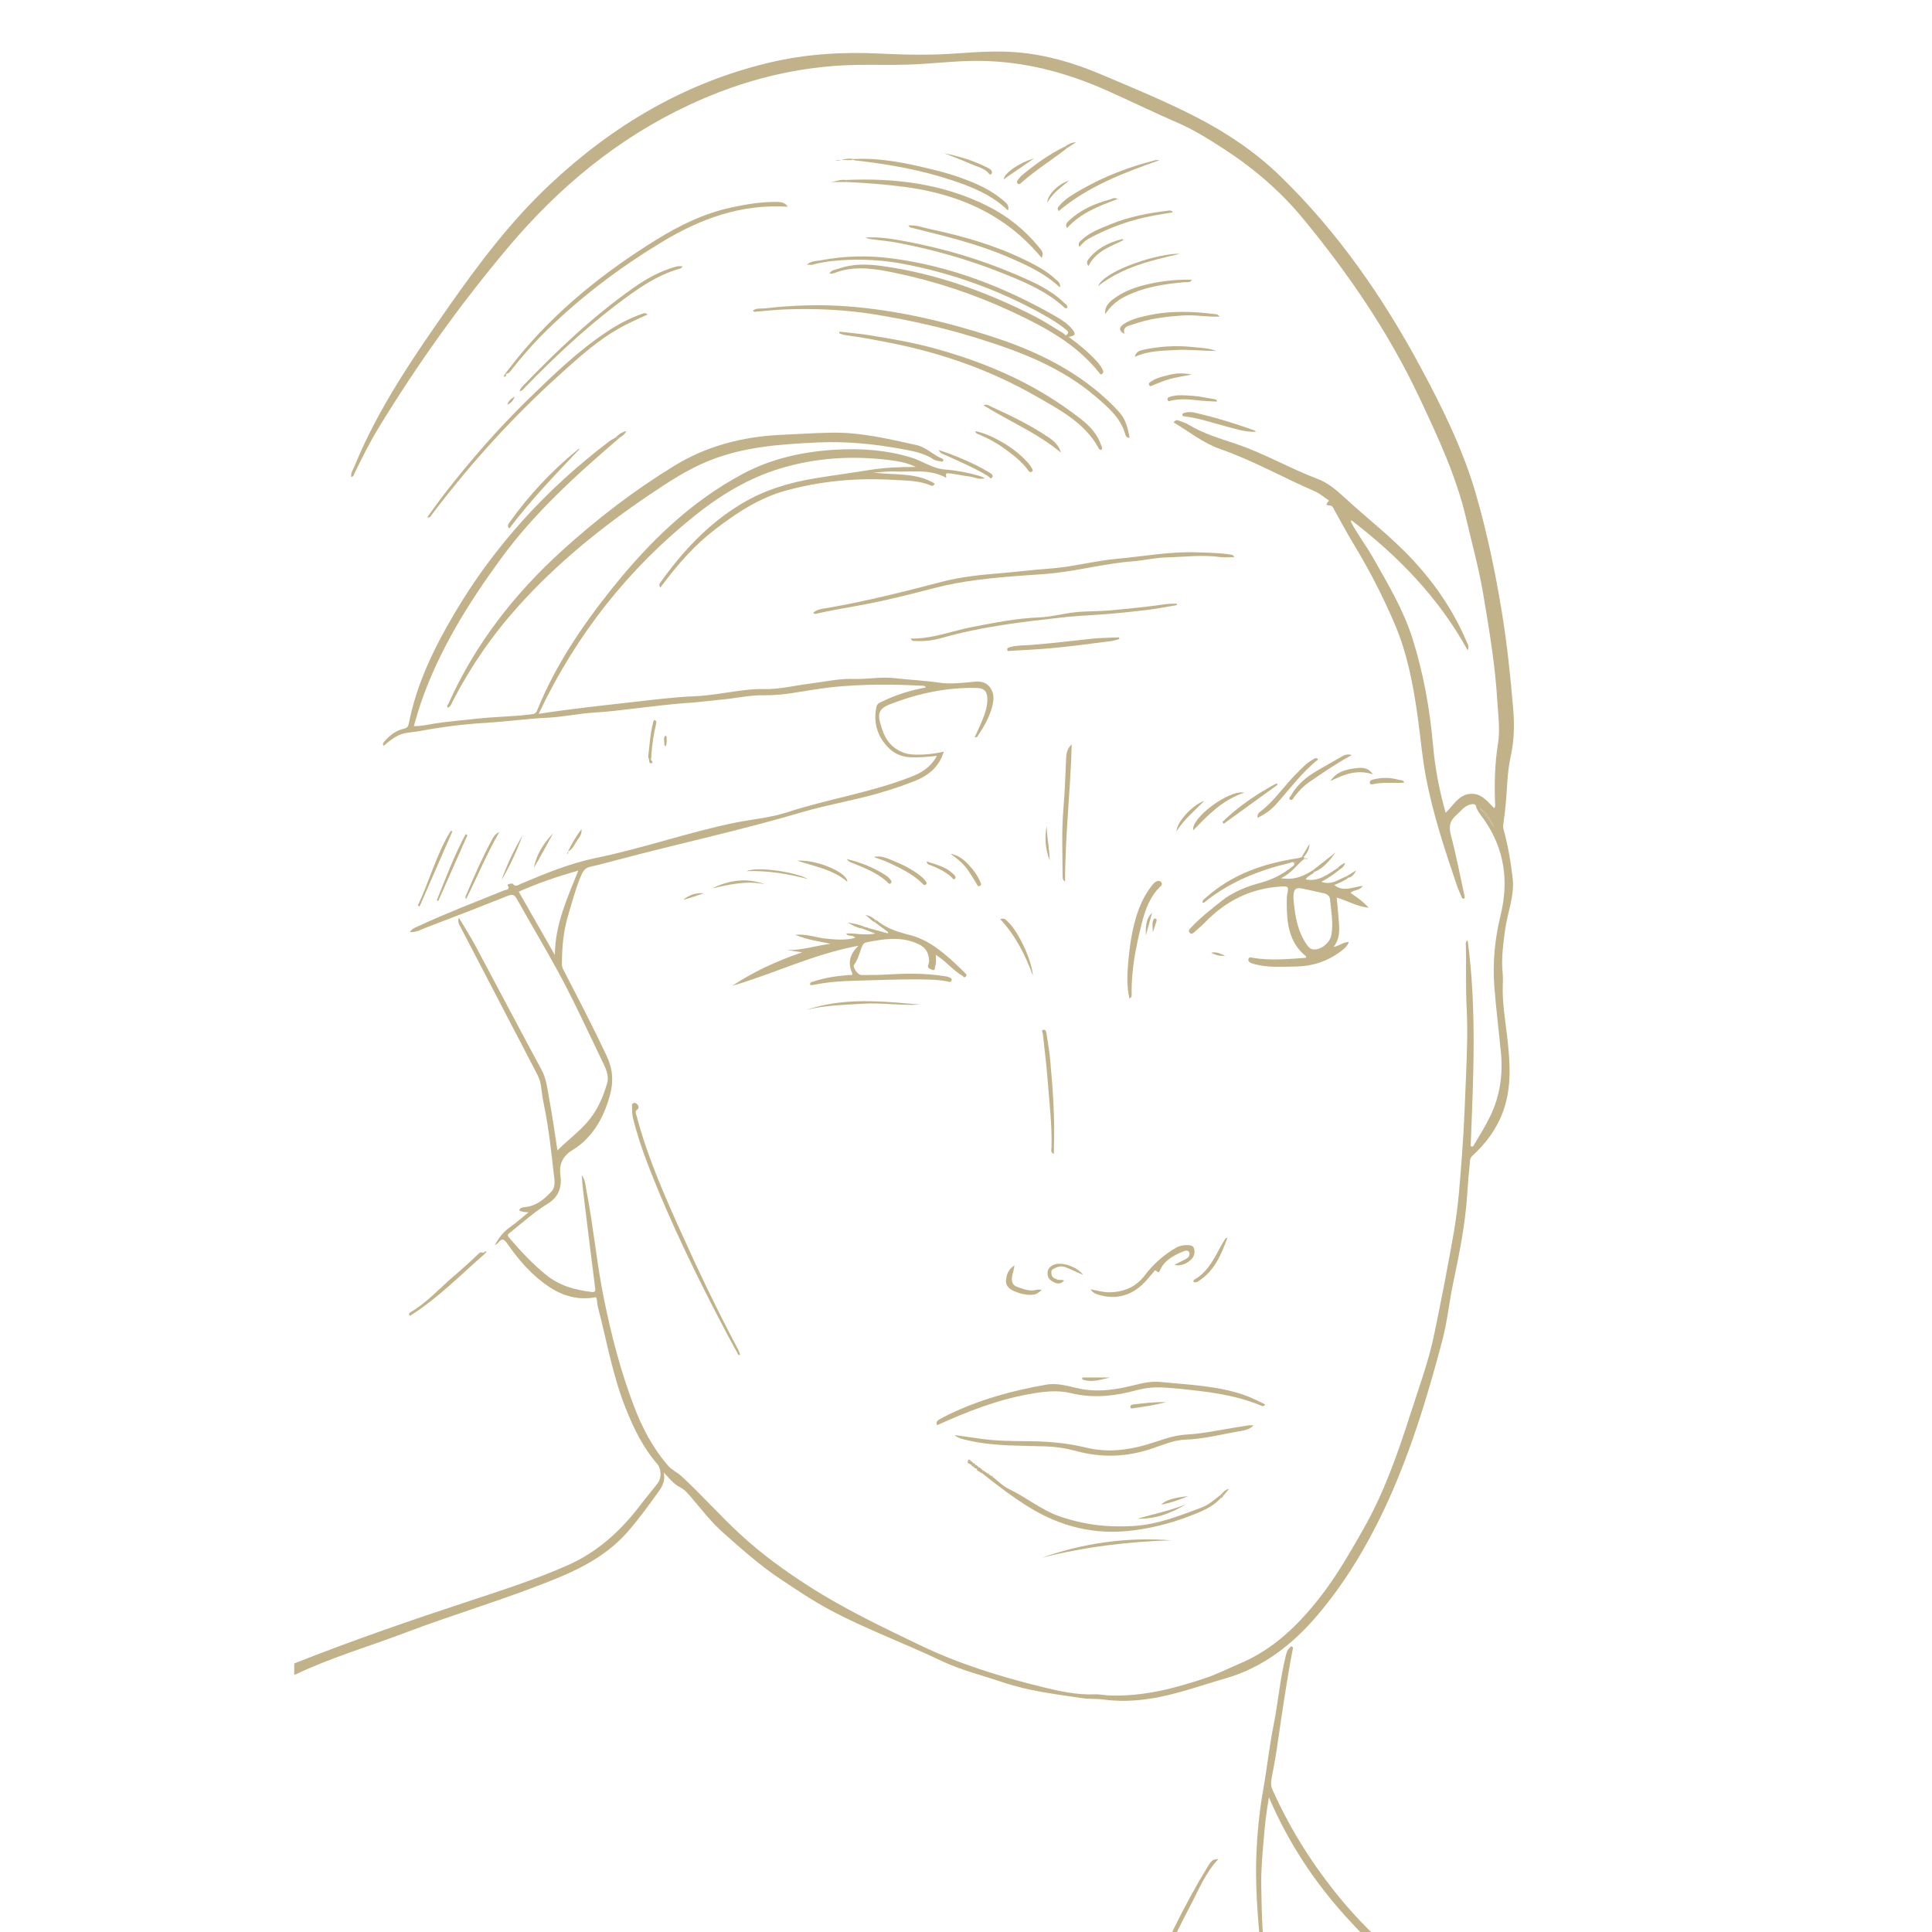 <svg width="300" height="300" viewBox="0 0 300 300" fill="none" xmlns="http://www.w3.org/2000/svg">
<g clip-path="url(#clip0_208_980)">
<g clip-path="url(#clip1_208_980)">
<path d="M209.762 81.004C210.77 82.957 212.127 84.696 213.206 86.599C215.492 90.635 217.898 94.638 219.307 99.078C221.012 104.456 222.013 109.991 222.511 115.627C222.822 119.172 223.474 122.676 224.482 126.206C225.648 125.119 226.386 123.534 228.125 123.291C229.939 123.04 230.906 124.377 232.004 125.487C232.243 125.251 232.165 124.985 232.153 124.752C232.041 121.657 232.108 118.565 232.603 115.5C232.959 113.296 232.637 111.1 232.506 108.912C232.165 103.246 231.232 97.647 230.28 92.059C229.616 88.169 228.563 84.366 227.668 80.528C226.128 73.933 223.272 67.84 220.398 61.735C215.638 51.632 209.403 42.511 202.331 33.936C198.842 29.706 194.705 26.157 190.096 23.162C187.72 21.619 185.336 20.123 182.713 18.995C179.063 17.425 175.499 15.664 171.868 14.049C165.557 11.242 159.033 9.51 152.033 9.454C148.383 9.424 144.793 9.904 141.169 10.028C138.486 10.121 135.81 10.035 133.131 10.076C123.949 10.219 115.293 12.422 106.985 16.308C95.911 21.487 86.771 29.083 78.957 38.347C71.474 47.217 64.747 56.653 58.706 66.569C57.361 68.78 56.225 71.107 55.075 73.423C54.959 73.656 54.951 73.97 54.558 74.09C54.419 73.435 54.813 72.962 55.022 72.449C58.676 63.485 64.106 55.574 69.615 47.701C74.341 40.948 79.291 34.382 85.317 28.712C95.113 19.494 106.336 12.834 119.531 9.705C125.197 8.364 130.923 8.038 136.713 8.322C140.607 8.517 144.515 8.581 148.387 8.307C151.636 8.079 154.855 7.85 158.096 8.139C162.574 8.532 166.843 9.803 170.95 11.542C175.953 13.659 180.997 15.731 185.82 18.216C190.515 20.637 194.934 23.601 198.76 27.311C207.761 36.046 214.803 46.228 220.709 57.245C224.063 63.504 227.203 69.882 229.174 76.699C230.909 82.706 232.195 88.844 233.206 95.039C234.02 100.015 234.544 105.014 234.964 110.028C235.174 112.521 235.133 114.986 234.582 117.445C234.008 120.004 234.046 122.635 233.769 125.232C233.667 126.18 233.574 127.128 233.424 128.069C233.371 128.41 233.446 128.695 233.529 128.998C234.181 131.4 234.593 133.855 234.882 136.321C235.211 139.142 234.046 141.773 233.694 144.513C233.416 146.679 233.105 148.856 233.326 151.059C233.394 151.723 233.371 152.401 233.349 153.068C233.263 155.759 233.742 158.397 234.042 161.05C234.492 165.007 234.78 168.961 233.33 172.776C232.333 175.399 230.669 177.614 228.597 179.506C228.204 179.866 228.267 180.308 228.226 180.713C228.061 182.264 227.93 183.823 227.833 185.382C227.54 190.093 226.596 194.699 225.633 199.304C225.015 202.257 224.722 205.285 223.95 208.193C221.556 217.239 218.827 226.2 214.795 234.673C212.056 240.425 208.728 245.904 204.617 250.76C200.795 255.276 196.148 258.945 190.283 260.624C186.397 261.737 182.586 263.157 178.565 263.772C176.166 264.139 173.761 264.229 171.343 263.903C170.242 263.753 169.117 263.85 168.008 263.685C163.867 263.06 159.715 262.587 155.705 261.22C152.527 260.137 149.233 259.353 146.194 257.903C140.468 255.167 134.491 252.983 128.889 250C126.179 248.553 123.616 246.814 121.053 245.109C117.916 243.018 115.12 240.492 112.302 238.004C110.38 236.303 108.84 234.26 107.18 232.327C106.696 231.765 106.231 231.255 105.553 230.918C104.609 230.449 103.979 229.584 103.061 228.654C103.398 230.224 102.604 231.146 101.903 232.117C100.524 234.024 99.138 235.928 97.597 237.712C94.671 241.096 90.938 243.217 86.861 244.914C79.021 248.175 70.855 250.517 62.929 253.526C57.245 255.688 51.38 257.382 45.875 260.017C45.822 260.043 45.751 260.02 45.688 260.024V258.3C54.768 254.703 63.99 251.525 73.269 248.478C78.245 246.844 83.241 245.207 88.064 243.093C92.823 241.006 96.458 237.648 99.535 233.575C100.378 232.458 101.3 231.401 102.143 230.284C102.761 229.464 102.701 228.066 102.038 227.301C99.842 224.768 98.41 221.811 97.177 218.731C95.135 213.627 94.217 208.212 92.838 202.928C92.703 202.415 92.767 201.849 92.549 201.425C89.866 201.939 87.464 201.283 85.268 199.825C82.682 198.105 80.659 195.804 78.897 193.282C78.384 192.544 78.024 192.075 77.316 193.02C77.245 193.113 77.117 193.162 76.836 193.353C77.477 192.131 78.185 191.27 79.16 190.58C80.138 189.891 81.037 189.085 82.075 188.245C81.513 188.215 81.019 188.204 80.603 187.931C80.786 187.511 81.146 187.473 81.584 187.428C83.301 187.256 84.537 186.184 85.647 185.004C86.059 184.565 86.164 183.835 86.093 183.201C85.65 179.334 85.268 175.455 84.477 171.633C84.264 170.61 84.129 169.576 83.987 168.538C83.897 167.867 83.645 167.26 83.338 166.671C79.377 159.06 75.416 151.453 71.455 143.842C71.268 143.482 71.028 143.13 71.256 142.504C72.174 144.055 73.081 145.472 73.876 146.952C77.286 153.323 80.632 159.727 84.073 166.083C84.856 167.529 84.995 169.092 85.283 170.629C85.781 173.301 86.149 175.995 86.561 178.633C88.049 177.115 89.825 175.841 91.257 174.174C92.77 172.412 93.64 170.363 94.277 168.208C94.622 167.042 94.056 165.892 93.546 164.835C91.182 159.945 88.937 154.994 86.31 150.239C84.328 146.649 82.236 143.122 80.232 139.547C79.853 138.876 79.516 138.835 78.819 139.116C74.652 140.784 70.466 142.41 66.269 143.992C65.463 144.295 64.683 144.797 63.638 144.734C64.02 144.142 64.575 143.992 65.058 143.767C69.39 141.758 73.85 140.057 78.272 138.262C78.59 138.134 79.28 138.221 78.815 137.445C78.721 137.287 79.531 137.126 79.606 137.224C80.055 137.805 80.479 137.407 80.872 137.242C84.687 135.631 88.51 134.046 92.591 133.21C99.797 131.737 106.752 129.275 113.955 127.784C116.706 127.214 119.542 127.012 122.214 126.139C128.57 124.063 135.229 123.066 141.48 120.623C143.14 119.974 144.575 119.086 145.482 117.366C144.096 117.531 142.792 117.632 141.469 117.595C139.887 117.55 138.643 116.916 137.654 115.788C136.121 114.046 135.611 111.996 136.099 109.721C136.196 109.275 136.623 109.107 136.987 108.93C139.123 107.892 141.368 107.184 143.747 106.757C143.609 106.435 143.342 106.487 143.125 106.476C138.636 106.244 134.146 106.225 129.668 106.656C127.371 106.877 125.092 107.312 122.806 107.653C121.386 107.866 119.955 107.975 118.523 107.96C116.376 107.934 114.296 108.421 112.179 108.619C110.504 108.777 108.832 109.013 107.153 109.122C104.268 109.309 101.401 109.695 98.53 110.017C96.51 110.246 94.491 110.523 92.46 110.636C89.949 110.774 87.49 111.329 84.987 111.449C81.813 111.602 78.661 112.052 75.487 112.239C72.077 112.442 68.674 112.865 65.309 113.495C64.567 113.634 63.81 113.69 63.065 113.813C61.667 114.049 60.614 114.926 59.572 115.811C59.351 115.518 59.508 115.342 59.681 115.14C60.509 114.188 61.464 113.427 62.731 113.15C63.154 113.056 63.383 112.858 63.469 112.412C64.657 106.251 67.363 100.701 70.503 95.361C76.724 84.778 84.878 75.9 94.652 68.495C94.952 68.271 95.3 68.113 95.626 67.922C95.832 67.933 96.038 67.945 96.244 67.952C89.555 73.678 83.035 79.565 77.799 86.727C72.718 93.678 68.195 100.93 65.362 109.122C64.957 110.291 64.638 111.49 64.256 112.749C65.482 112.779 66.595 112.483 67.711 112.314C69.814 112 71.931 111.838 74.041 111.599C76.915 111.269 79.816 111.288 82.686 110.89C83.11 110.83 83.278 110.632 83.406 110.313C86.224 103.336 90.387 97.186 95.064 91.347C100.771 84.224 107.198 77.928 115.334 73.584C119.756 71.224 124.519 70.163 129.492 69.844C133.562 69.586 137.56 69.848 141.48 71.04C143.256 71.58 144.815 72.756 146.704 72.902C148.533 73.045 150.313 73.375 152.063 73.892C152.295 73.959 152.509 74.075 152.936 74.255C151.988 74.525 151.328 74.09 150.643 74.008C149.612 73.888 148.596 73.641 147.566 73.517C146.831 73.431 146.828 73.48 146.94 74.203C144.392 72.767 141.592 73.326 138.883 73.217C137.871 73.18 136.852 73.315 135.623 73.382C138.954 73.802 142.248 73.326 145.134 75.087C144.973 75.537 144.695 75.458 144.53 75.387C142.672 74.589 140.674 74.63 138.729 74.514C133.082 74.177 127.502 74.675 122.031 76.178C117.864 77.321 114.345 79.667 110.968 82.26C107.94 84.587 105.437 87.42 103.136 90.448C102.945 90.699 102.75 90.954 102.518 91.261C102.345 90.894 102.353 90.725 102.48 90.545C105.95 85.655 109.949 81.334 115.162 78.209C118.722 76.073 122.567 74.926 126.614 74.263C129.387 73.809 132.175 73.438 134.948 72.989C137.324 72.606 139.752 72.498 142.192 72.509C140.888 71.853 139.46 71.609 138.047 71.433C132.325 70.725 126.67 71.074 121.135 72.752C116.26 74.233 111.961 76.826 108.019 79.966C97.59 88.271 89.54 98.494 83.795 110.527C83.758 110.609 83.72 110.696 83.653 110.845C88.675 110.058 93.685 109.538 98.688 108.968C101.716 108.623 104.744 108.245 107.802 108.117C110.013 108.024 112.216 107.626 114.412 107.319C115.769 107.132 117.125 106.963 118.497 107.004C120.929 107.075 123.282 106.465 125.673 106.165C128 105.876 130.29 105.337 132.67 105.423C134.705 105.498 136.739 105.059 138.782 105.292C141.113 105.558 143.459 105.655 145.786 106C147.322 106.225 148.9 106.086 150.455 105.944C151.609 105.835 152.824 105.569 153.704 106.712C154.42 107.645 154.338 108.679 154.071 109.706C153.625 111.438 152.719 112.951 151.733 114.42C151.699 114.469 151.572 114.454 151.343 114.495C151.737 113.626 152.108 112.858 152.434 112.071C152.917 110.905 153.359 109.725 153.314 108.428C153.277 107.319 152.786 106.851 151.669 106.824C147.011 106.716 142.556 107.668 138.235 109.343C136.635 109.965 136.222 110.647 136.694 112.329C137.092 113.738 137.583 115.125 138.883 116.092C139.794 116.77 140.73 117.119 141.836 117.167C143.421 117.235 144.988 117.074 146.55 116.714C145.842 119.075 144.186 120.42 142.065 121.263C140.285 121.972 138.467 122.582 136.623 123.118C132.61 124.288 128.476 124.955 124.459 126.139C115.117 128.897 105.587 130.954 96.169 133.443C94.648 133.844 93.126 134.26 91.594 134.608C90.754 134.799 90.451 135.436 90.174 136.1C89.349 138.071 88.821 140.139 88.21 142.182C87.475 144.629 87.262 147.117 87.254 149.647C87.254 149.976 87.311 150.254 87.46 150.546C89.75 154.949 92.028 159.36 94.153 163.846C95.135 165.914 95.338 167.878 94.671 170.213C93.902 172.888 92.793 175.182 90.822 177.1C90.267 177.64 89.668 178.101 89.008 178.502C87.528 179.398 86.771 180.586 87.022 182.433C87.273 184.251 86.823 185.821 85.055 186.911C82.982 188.189 81.15 189.823 79.254 191.356C79.006 191.554 78.643 191.704 79.036 192.161C80.827 194.245 82.682 196.257 84.83 197.989C86.898 199.653 89.319 200.32 91.894 200.619C92.422 200.679 92.475 200.458 92.418 200.031C92.182 198.24 91.957 196.445 91.736 194.65C91.448 192.323 91.167 189.995 90.878 187.668C90.665 185.948 90.44 184.228 90.331 182.482C90.889 183.179 90.908 184.052 91.062 184.858C92.163 190.539 92.669 196.325 93.839 201.984C94.985 207.549 96.417 213.057 98.459 218.397C99.756 221.793 101.416 224.948 103.799 227.654C104.313 228.238 105.216 228.662 105.864 229.258C108.956 232.117 111.744 235.28 114.839 238.147C118.178 241.238 121.806 243.876 125.617 246.32C131.118 249.842 136.987 252.645 142.863 255.467C148.956 258.394 155.342 260.354 161.851 261.958C164.501 262.61 167.214 263.213 170.002 263.093C170.725 263.063 171.456 263.236 172.187 263.266C177.433 263.472 182.413 262.19 187.319 260.519C189.125 259.904 190.83 259.027 192.577 258.289C197.741 256.104 201.54 252.379 204.894 248.122C207.51 244.798 209.612 241.107 211.707 237.431C214.896 231.828 217.014 225.78 218.974 219.675C220.3 215.542 221.822 211.457 222.702 207.196C223.812 201.852 224.853 196.49 225.786 191.112C226.469 187.189 226.72 183.205 227.023 179.236C227.342 175.077 227.484 170.902 227.656 166.731C227.795 163.351 227.919 159.967 227.743 156.594C227.574 153.372 227.69 150.152 227.627 146.933C227.619 146.649 227.495 146.308 227.896 146C229.332 156.714 228.781 167.372 228.365 177.974C228.758 178.138 228.818 177.891 228.897 177.756C229.74 176.295 230.654 174.863 231.389 173.349C232.91 170.209 233.398 166.862 233.06 163.396C232.727 159.971 232.292 156.549 232.034 153.12C231.756 149.41 232.131 145.742 233.012 142.118C234.297 136.845 233.637 131.899 230.505 127.345C230.032 126.66 229.414 126.03 229.182 125.149C229.081 124.763 228.556 124.838 228.174 124.962C227.274 125.251 226.772 126.03 226.101 126.607C225.093 127.477 224.955 128.391 225.296 129.691C226.116 132.806 226.723 135.972 227.409 139.124C227.439 139.266 227.495 139.465 227.304 139.54C227.109 139.615 227.023 139.442 226.963 139.3C226.708 138.693 226.431 138.093 226.217 137.467C224.34 131.944 222.507 126.397 221.413 120.656C220.821 117.531 220.57 114.342 220.124 111.19C219.435 106.33 218.528 101.496 216.601 96.969C214.788 92.704 212.667 88.567 210.253 84.591C209.182 82.829 208.218 81.001 207.203 79.206C207.049 78.932 206.933 78.569 206.603 78.509C206.165 78.43 205.651 78.52 206.266 77.879C206.468 77.669 206.142 77.572 206.022 77.489C205.419 77.073 204.846 76.582 204.182 76.298C199.255 74.173 194.566 71.501 189.489 69.732C186.794 68.791 184.647 67.015 182.249 65.595C182.545 65.123 182.871 65.231 183.204 65.366C183.639 65.546 184.111 65.67 184.508 65.913C186.858 67.356 189.481 68.098 192.059 68.975C196.369 70.437 200.315 72.749 204.572 74.353C206.157 74.948 207.484 76.058 208.728 77.208C212.288 80.499 216.156 83.444 219.457 87.023C222.953 90.815 225.801 95.02 227.799 99.787C227.911 100.056 228.147 100.315 227.911 100.997C223.384 92.756 217.1 86.374 209.905 80.825C209.83 80.795 209.714 80.723 209.691 80.742C209.575 80.851 209.646 80.941 209.762 81.004ZM230.025 125.876C230.149 125.865 230.201 125.925 230.197 126.045C230.508 126.202 230.748 126.412 230.741 126.798C231.37 127.162 231.453 127.953 232.007 128.384C231.734 127.799 231.404 127.252 231.048 126.72C230.921 126.529 230.801 126.607 230.733 126.795C231.243 126.57 230.778 126.36 230.692 126.191C230.613 126.03 230.467 125.7 230.194 126.045C230.227 125.978 230.31 125.88 230.287 125.843C230.186 125.67 230.104 125.802 230.025 125.88C230.04 125.805 230.186 125.772 230.066 125.652C229.957 125.543 229.897 125.655 229.819 125.663C229.763 125.603 229.987 125.513 229.796 125.468C229.808 125.532 229.819 125.592 229.834 125.652C229.939 125.689 230.051 125.727 230.025 125.876ZM89.799 135.178C86.655 136.073 83.559 137.115 80.546 138.457C82.431 141.762 84.294 145.026 86.156 148.294C86.186 143.564 88.097 139.45 89.799 135.178Z" fill="#C1B28A"/>
<path d="M294.065 368.981C293.443 367.333 292.296 366.014 291.273 364.623C288.406 360.73 284.648 357.769 280.87 354.831C273.169 348.843 265.509 342.802 257.767 336.87C254.458 334.333 250.969 332.032 247.582 329.596C242.463 325.916 237.137 322.521 232.378 318.342C229.242 315.588 225.955 313.002 222.71 310.371C217.921 306.493 213.334 302.404 209.181 297.836C204.149 292.301 200.056 286.159 197.04 279.087C196.609 281.456 196.391 283.663 196.204 285.874C196.009 288.16 195.811 290.446 195.844 292.743C195.878 295.007 195.927 297.274 196.05 299.534C196.174 301.786 196.451 304.031 196.399 306.302C196.069 306.249 196.043 306.024 196.024 305.799C195.563 300.129 194.896 294.471 195.065 288.763C195.173 285.106 195.514 281.475 196.155 277.866C196.747 274.531 197.103 271.15 197.77 267.83C198.486 264.266 198.767 260.628 199.659 257.097C199.768 256.674 199.858 256.224 200.21 255.917C200.334 255.808 200.435 255.55 200.663 255.707C200.847 255.835 200.75 256.011 200.712 256.206C199.76 261.208 199.037 266.249 198.306 271.285C198.07 272.912 197.759 274.531 197.456 276.149C197.347 276.727 197.31 277.27 197.553 277.821C200.105 283.558 203.369 288.842 207.282 293.766C211.419 298.979 216.29 303.423 221.469 307.504C227.454 312.215 233.158 317.293 239.42 321.644C245.123 325.605 250.804 329.603 256.396 333.722C260.859 337.012 265.221 340.445 269.632 343.81C275.714 348.453 281.725 353.19 287.406 358.32C290.471 361.086 292.806 364.432 294.301 368.318C294.316 368.359 294.399 368.374 294.451 368.404C294.399 368.648 294.657 369.098 294.065 368.981Z" fill="#C1B28A"/>
<path d="M69.562 109.893C69.266 109.609 69.559 109.436 69.634 109.271C73.767 100.03 79.853 92.232 87.314 85.464C92.729 80.551 98.512 76.106 104.755 72.299C109.735 69.26 115.236 67.828 121.045 67.536C123.687 67.405 126.333 67.247 128.975 67.187C133.528 67.086 137.927 68.139 142.327 69.114C143.845 69.451 144.913 70.672 146.325 71.231C146.419 71.268 146.543 71.373 146.472 71.523C146.408 71.65 146.307 71.707 146.16 71.669C145.767 71.564 145.306 71.561 144.988 71.347C143.436 70.309 141.664 70.02 139.887 69.698C135.615 68.919 131.324 68.503 126.974 68.705C121.21 68.975 115.48 69.357 110.039 71.564C106.677 72.928 103.691 74.903 100.711 76.919C93.374 81.885 86.531 87.427 80.576 94.027C76.544 98.494 73.149 103.388 70.379 108.728C70.162 109.144 70.046 109.661 69.562 109.893Z" fill="#C1B28A"/>
<path d="M209.414 136.287C208.751 136.744 208.039 137.107 207.184 137.415C208.623 138.599 210.088 137.688 211.621 137.568C211.078 138.355 210.242 138.112 209.699 138.636C210.617 139.285 211.569 139.881 212.524 140.949C210.583 140.754 209.17 139.817 207.563 139.375C207.683 140.679 207.814 141.957 207.907 143.235C208.005 144.535 208.02 145.832 207.09 147.031C207.967 146.885 208.571 146.277 209.436 146.266C209.227 146.941 208.732 147.301 208.275 147.657C206.169 149.29 203.752 150.055 201.11 150.085C199.015 150.111 196.905 150.265 194.844 149.721C194.634 149.665 194.413 149.616 194.222 149.512C194.008 149.395 193.768 149.253 193.858 148.938C193.974 148.533 194.237 148.676 194.529 148.725C197.283 149.197 200.042 148.923 202.788 148.728C202.8 148.612 202.833 148.522 202.807 148.503C200.131 146.36 199.813 143.358 199.805 140.248C199.805 139.738 199.805 139.221 199.903 138.723C200.109 137.658 200.042 137.598 198.944 137.658C194.252 137.924 190.362 139.873 187.12 143.22C186.633 143.722 186.097 144.179 185.573 144.64C185.318 144.865 184.999 145.213 184.696 144.793C184.448 144.449 184.801 144.179 185.037 143.932C186.446 142.448 188.057 141.2 189.65 139.926C191.471 138.468 193.581 137.662 195.788 137.062C197.568 136.579 199.165 135.762 200.6 134.619C200.78 134.477 201.106 134.346 200.948 134.031C200.776 133.694 200.487 133.948 200.278 133.997C195.552 135.114 191.119 136.879 187.263 139.914C187.132 140.019 187.034 140.24 186.712 140.135C186.727 139.719 187.079 139.54 187.338 139.311C191.4 135.717 196.287 134.057 201.537 133.259C201.762 133.225 201.971 133.191 202.151 133.041C202.26 133.041 202.369 133.038 202.477 133.038C202.492 133.113 202.507 133.188 202.519 133.259C202.485 133.293 202.481 133.33 202.519 133.364C201.338 134.289 200.536 135.631 198.899 136.362C200.941 136.703 202.436 136.058 203.856 135.129C203.935 135.211 204.018 135.294 204.096 135.376C203.793 135.882 203.073 135.905 202.755 136.564C204.816 136.95 206.214 135.721 207.713 134.784C207.881 134.9 208.057 134.941 208.248 134.848C207.319 135.59 206.375 136.313 205.172 136.928C206.772 137.497 207.847 136.553 209.032 136.088C209.152 136.163 209.283 136.227 209.414 136.287ZM200.87 139.798C201.102 142.279 201.492 144.711 203.002 146.806C203.381 147.331 203.826 147.529 204.467 147.402C205.498 147.196 206.547 146.24 206.731 145.202C207.068 143.324 206.697 141.466 206.521 139.603C206.476 139.131 206.064 138.813 205.547 138.704C204.523 138.487 203.504 138.25 202.481 138.029C201.166 137.748 200.881 137.973 200.843 139.318C200.84 139.48 200.862 139.637 200.87 139.798ZM201.125 133.986C201.147 133.96 201.166 133.941 201.185 133.918C201.143 133.896 201.102 133.87 201.057 133.858C201.042 133.855 201.016 133.896 200.993 133.915C201.038 133.937 201.08 133.96 201.125 133.986Z" fill="#C1B28A"/>
<path d="M134.952 144.142C135.922 144.404 136.893 144.666 137.86 144.925C137.882 144.869 137.901 144.812 137.923 144.756C137.241 144.246 136.556 143.733 135.874 143.223C135.877 143.085 135.881 142.942 135.889 142.804C135.949 142.834 136.008 142.86 136.068 142.89C136.132 142.931 136.192 142.972 136.252 143.01C137.725 144.194 139.452 144.726 141.259 145.183C144.006 145.877 146.16 147.623 148.203 149.497C148.742 149.991 149.274 150.497 149.788 151.022C149.942 151.179 150.238 151.367 149.945 151.655C149.679 151.918 149.571 151.584 149.409 151.49C148.023 150.688 147.018 149.407 145.696 148.526C145.591 148.459 145.49 148.387 145.313 148.264C145.328 148.927 145.411 149.534 145.201 150.085C145.137 150.257 145.227 150.823 144.744 150.587C144.463 150.449 143.934 150.366 144.148 149.808C144.313 149.377 144.294 148.968 144.193 148.511C143.946 147.387 143.275 146.847 142.214 146.42C139.643 145.386 137.114 145.824 134.562 146.319C134.345 146.36 134.109 146.439 133.944 146.784C133.475 147.777 133.31 148.897 132.621 149.804C132.336 150.179 133.213 151.393 133.73 151.397C135.068 151.412 136.406 151.404 137.747 151.322C140.742 151.146 143.739 151.097 146.719 151.588C146.876 151.614 147.045 151.621 147.183 151.685C147.427 151.794 147.835 151.82 147.764 152.199C147.682 152.626 147.277 152.427 147.045 152.382C145.31 152.056 143.552 152.086 141.806 152.079C139.254 152.071 136.706 152.184 134.153 152.247C131.493 152.315 128.836 152.393 126.22 152.952C126.081 152.982 125.924 152.929 125.774 152.914C125.759 152.442 126.13 152.472 126.363 152.393C128.124 151.798 129.953 151.55 131.8 151.404C132.021 151.385 132.523 151.539 132.295 151.026C131.616 149.493 131.961 148.17 133.295 146.851C126.31 148.144 120.198 151.198 113.704 153.075C117.028 150.872 120.599 149.219 124.564 147.878C123.619 147.735 122.922 147.63 122.222 147.522C124.511 147.589 126.677 146.828 128.982 146.555C127.176 146.173 125.392 145.944 123.466 145.157C125.28 144.988 126.715 145.588 128.206 145.745C129.735 145.903 131.245 146.038 132.797 145.633C132.445 145.082 131.721 145.528 131.388 144.944C132.797 144.872 134.236 145.307 135.919 144.962C135.049 144.632 134.423 144.393 133.794 144.153C133.921 143.902 134.18 144.044 134.363 143.965L134.742 144.04C134.768 144.157 134.847 144.183 134.952 144.142Z" fill="#C1B28A"/>
<path d="M125.294 41.101C125.95 40.498 126.726 40.558 127.389 40.431C131.054 39.73 134.731 39.629 138.456 40.12C147.483 41.304 155.784 44.493 163.642 48.96C164.688 49.556 165.729 50.178 166.501 51.133C167.112 51.887 166.992 52.141 165.928 52.303C167.517 53.464 168.99 54.667 170.283 56.076C170.672 56.5 170.998 56.961 171.253 57.474C171.362 57.695 171.343 57.905 171.122 58.062C170.875 58.242 170.785 58.006 170.684 57.879C167.112 53.393 162.218 50.77 157.17 48.416C151.332 45.696 145.242 43.668 138.935 42.361C136.151 41.783 133.321 41.296 130.466 42.083C129.938 42.229 129.447 42.54 128.787 42.495C129.106 41.888 129.72 41.885 130.196 41.72C132.37 40.952 134.607 40.985 136.855 41.292C145.321 42.447 153.228 45.313 160.794 49.188C162.282 49.949 163.672 50.908 165.122 51.748C165.287 51.842 165.441 52.295 165.741 51.894C166.026 51.519 165.703 51.336 165.478 51.148C164.377 50.238 163.155 49.503 161.911 48.814C155.128 45.04 147.914 42.435 140.292 40.981C137.099 40.371 133.85 40.202 130.608 40.412C129.117 40.509 127.607 40.697 126.141 41.105C125.917 41.158 125.654 41.101 125.294 41.101Z" fill="#C1B28A"/>
<path d="M116.923 48.222C117.451 47.791 118.141 47.952 118.703 47.888C123.102 47.382 127.509 47.236 131.939 47.596C139.475 48.214 146.771 49.919 153.944 52.235C159.625 54.071 165.014 56.496 169.74 60.228C171.194 61.379 172.558 62.619 173.798 63.998C174.814 65.126 175.147 66.509 175.402 67.971C174.874 67.993 174.799 67.652 174.716 67.371C173.948 64.782 171.958 63.144 170.032 61.502C164.804 57.051 158.542 54.641 152.1 52.621C146.764 50.946 141.323 49.713 135.806 48.821C131.208 48.075 126.569 47.877 121.914 48.045C120.393 48.102 118.879 48.285 117.361 48.401C117.226 48.416 117.05 48.461 116.923 48.222Z" fill="#C1B28A"/>
<path d="M196.44 218.049C196.268 218.536 195.9 218.3 195.661 218.199C191.606 216.527 187.304 216.078 183.002 215.632C182.211 215.549 181.413 215.504 180.618 215.452C179.183 215.362 177.808 215.512 176.384 215.898C173.101 216.79 169.713 217.164 166.363 216.34C164.167 215.8 162.095 216.081 159.944 216.456C154.885 217.341 150.163 219.196 145.516 221.302C145.269 220.777 145.598 220.56 145.939 220.365C146.382 220.114 146.835 219.878 147.292 219.656C152.115 217.322 157.223 215.913 162.488 215.006C164.249 214.702 165.906 215.261 167.581 215.617C170.508 216.243 173.378 215.778 176.181 215.066C177.572 214.714 178.909 214.451 180.315 214.597C184.711 215.055 189.163 215.163 193.39 216.689C194.439 217.067 195.424 217.58 196.425 218.06L196.44 218.049Z" fill="#C1B28A"/>
<path d="M191.662 86.513C190.868 86.513 190.163 86.592 189.485 86.498C186.712 86.116 183.943 86.479 181.177 86.55C179.416 86.595 177.666 87.019 175.904 87.157C171.834 87.476 167.877 88.51 163.834 88.979C162.099 89.181 160.352 89.256 158.61 89.387C154.008 89.736 149.425 90.167 144.931 91.347C140.959 92.393 136.968 93.386 132.921 94.105C130.822 94.476 128.724 94.844 126.648 95.319C126.539 95.346 126.393 95.349 126.307 95.121C126.955 94.547 127.824 94.517 128.611 94.382C134.581 93.344 140.446 91.857 146.299 90.328C149.316 89.541 152.389 89.252 155.477 88.997C157.976 88.791 160.465 88.465 162.968 88.293C166.509 88.049 169.946 87.082 173.457 86.768C177.591 86.397 181.702 85.61 185.872 85.767C187.645 85.835 189.429 85.835 191.19 86.131C191.347 86.153 191.49 86.179 191.662 86.513Z" fill="#C1B28A"/>
<path d="M148.225 222.834C149.612 223.029 151.002 223.228 152.392 223.423C154.641 223.737 156.908 223.775 159.168 223.782C162.398 223.794 165.576 224.022 168.731 224.798C171.86 225.566 174.993 225.21 178.07 224.318C180.052 223.741 181.993 222.894 184.058 222.774C185.82 222.673 187.532 222.415 189.256 222.096C190.774 221.815 192.303 221.579 193.828 221.335C194.071 221.298 194.33 221.332 194.652 221.332C193.997 222.01 193.18 222.126 192.408 222.253C189.653 222.718 186.951 223.453 184.118 223.543C182.282 223.599 180.536 224.378 178.789 224.963C174.933 226.256 171.055 226.391 167.135 225.319C165.561 224.888 163.976 224.648 162.338 224.592C158.302 224.449 154.236 224.588 150.26 223.644C149.555 223.475 148.836 223.378 148.225 222.834Z" fill="#C1B28A"/>
<path d="M130.354 51.501C131.909 51.681 133.471 51.808 135.012 52.055C138.456 52.61 141.896 53.206 145.265 54.139C152.868 56.245 160.03 59.288 166.415 63.995C168.045 65.198 169.721 66.386 170.639 68.297C170.8 68.634 170.931 68.983 171.07 69.331C171.141 69.507 171.201 69.721 170.998 69.829C170.83 69.919 170.687 69.755 170.616 69.623C168.443 65.636 164.56 63.642 160.877 61.529C153.726 57.425 146.022 54.746 137.923 53.18C135.701 52.749 133.483 52.318 131.238 52.037C130.919 51.995 130.62 51.842 130.309 51.741C130.324 51.662 130.339 51.579 130.354 51.501Z" fill="#C1B28A"/>
<path d="M78.407 58.093C79.149 57.137 79.741 56.342 80.367 55.574C86.389 48.173 93.73 42.312 101.791 37.302C105.445 35.031 109.275 33.146 113.513 32.227C115.893 31.71 118.295 31.313 120.746 31.354C121.405 31.366 121.96 31.53 122.319 32.1C115.087 31.635 108.716 33.974 102.705 37.624C96.278 41.525 90.297 46.011 84.92 51.268C82.919 53.224 81.067 55.327 79.34 57.534C79.171 57.752 79.014 58.017 78.407 58.093Z" fill="#C1B28A"/>
<path d="M167.933 345.56C167.817 343.161 168.24 340.827 168.776 338.507C171.066 328.632 174.094 318.983 177.83 309.565C180.551 302.711 183.732 296.071 187.581 289.768C188.15 288.838 188.409 288.688 189.192 288.681C187.165 290.776 186.097 293.541 184.74 296.101C178.943 307.062 174.693 318.634 171.309 330.544C170.234 334.329 169.188 338.117 168.476 341.988C168.259 343.169 168.3 344.394 167.933 345.56Z" fill="#C1B28A"/>
<path d="M152.542 228.249C152.734 228.377 152.925 228.504 153.112 228.632C153.183 228.684 153.254 228.733 153.329 228.785L153.322 228.782C153.382 228.943 153.494 229.025 153.67 229.003C153.745 229.055 153.817 229.108 153.888 229.156C153.948 229.317 154.056 229.404 154.233 229.392C155.038 230.071 155.799 230.801 156.773 231.266C159.385 232.518 161.634 234.429 164.396 235.407C168.166 236.745 171.977 237.213 176.024 236.955C179.801 236.715 183.129 235.377 186.543 234.103C187.664 233.683 188.556 232.889 189.485 232.165C189.496 232.33 189.507 232.495 189.519 232.66C188.66 233.593 187.6 234.219 186.449 234.718C183.047 236.187 179.55 237.206 175.833 237.659C170.043 238.368 164.819 237.112 159.876 234.088C157.283 232.503 154.9 230.674 152.542 228.793C152.546 228.609 152.546 228.429 152.542 228.249Z" fill="#C1B28A"/>
<path d="M131.302 27.948C138.913 27.614 146.299 28.495 153.232 31.935C156.428 33.52 159.138 35.69 161.383 38.445C161.727 38.868 162.151 39.303 161.731 40.03C156.204 33.352 148.949 30.166 140.622 29.046C137.586 28.638 134.54 28.405 131.485 28.263C131.425 28.162 131.362 28.053 131.302 27.948Z" fill="#C1B28A"/>
<path d="M114.704 210.453C114.142 209.43 113.569 208.414 113.022 207.384C108.435 198.693 104.091 189.887 100.558 180.702C99.658 178.359 98.864 175.98 98.275 173.537C98.144 172.993 98.163 172.468 98.14 171.933C98.133 171.697 98.065 171.389 98.384 171.281C98.613 171.202 98.807 171.326 98.965 171.502C99.19 171.749 99.223 172.109 99.006 172.251C98.504 172.581 98.763 172.926 98.86 173.297C100.464 179.416 102.982 185.187 105.568 190.932C108.397 197.232 111.373 203.46 114.618 209.557C114.745 209.797 114.824 210.063 114.925 210.314C114.854 210.359 114.779 210.404 114.704 210.453Z" fill="#C1B28A"/>
<path d="M100.55 48.843C98.935 49.571 97.406 50.249 95.955 51.084C92.942 52.823 90.338 55.094 87.767 57.395C84.372 60.434 81.1 63.608 77.979 66.933C74.111 71.051 70.495 75.376 67.078 79.872C66.92 80.082 66.845 80.416 66.324 80.345C67.224 79.115 68.052 77.924 68.936 76.781C73.006 71.523 77.372 66.52 82.135 61.881C85.916 58.201 89.723 54.532 94.13 51.583C95.903 50.399 97.777 49.391 99.804 48.697C100.033 48.619 100.216 48.544 100.55 48.843Z" fill="#C1B28A"/>
<path d="M141.42 99.153C144.77 99.224 147.809 97.969 150.98 97.358C154.416 96.699 157.841 96.005 161.36 95.87C163.215 95.799 165.029 95.286 166.88 95.08C168.75 94.87 170.628 94.949 172.498 94.772C175.267 94.51 178.036 94.248 180.791 93.839C181.424 93.746 182.076 93.761 182.717 93.723C182.724 93.802 182.736 93.88 182.743 93.963C181.139 94.225 179.539 94.551 177.928 94.739C175.346 95.038 172.76 95.316 170.17 95.473C168.398 95.582 166.629 95.683 164.86 95.882C158.606 96.59 152.359 97.302 146.277 99.052C144.943 99.438 143.552 99.618 142.147 99.535C141.907 99.524 141.622 99.629 141.42 99.153Z" fill="#C1B28A"/>
<path d="M132.448 24.703C136.867 24.451 141.124 25.403 145.362 26.46C147.708 27.045 150.005 27.809 152.201 28.843C153.565 29.484 154.821 30.29 155.964 31.272C156.376 31.628 156.751 32.01 156.511 32.673C153.985 30.226 150.871 28.993 147.663 27.94C142.896 26.374 137.987 25.497 133.014 24.935C132.954 24.83 132.872 24.822 132.774 24.886C132.662 24.871 132.549 24.856 132.437 24.841C132.467 24.793 132.471 24.747 132.448 24.703Z" fill="#C1B28A"/>
<path d="M134.349 36.886C136.597 36.743 138.804 37.125 140.985 37.545C146.768 38.654 152.396 40.333 157.815 42.657C160.476 43.8 163.137 44.958 165.246 47.034C165.453 47.24 165.805 47.382 165.737 47.787C165.483 47.971 165.295 47.772 165.153 47.641C162.357 45.126 158.947 43.725 155.529 42.364C150.32 40.288 144.943 38.763 139.438 37.71C137.991 37.433 136.511 37.313 135.049 37.103C134.806 37.069 134.581 36.961 134.349 36.886Z" fill="#C1B28A"/>
<path d="M175.379 155.047C174.937 153.128 175.027 151.202 175.199 149.324C175.439 146.72 175.81 144.111 176.672 141.616C177.171 140.173 177.856 138.82 178.789 137.602C179.041 137.276 179.288 136.95 179.719 136.819C179.97 136.74 180.165 136.804 180.311 136.98C180.48 137.179 180.431 137.426 180.258 137.583C178.553 139.184 177.815 141.301 177.272 143.459C176.376 147.02 175.668 150.621 175.713 154.323C175.72 154.578 175.769 154.852 175.379 155.047Z" fill="#C1B28A"/>
<path d="M169.323 200.204C170.429 200.402 171.354 200.695 172.347 200.665C174.573 200.605 176.402 199.829 177.77 198.023C179.082 196.288 180.682 194.871 182.567 193.773C183.234 193.387 183.942 193.301 184.673 193.353C185.389 193.402 185.505 193.945 185.479 194.519C185.43 195.669 183.631 196.805 182.361 196.396C182.968 196.089 183.511 195.823 184.047 195.546C184.47 195.328 184.853 194.98 184.673 194.5C184.47 193.968 183.856 194.264 183.601 194.376C182.203 194.983 180.839 195.677 180.157 197.187C179.944 197.655 179.936 197.648 179.52 197.333C179.273 197.149 179.22 197.438 179.13 197.532C178.501 198.206 177.954 198.967 177.268 199.578C175.297 201.332 173.014 201.804 170.492 201.021C170.121 200.904 169.72 200.758 169.323 200.204Z" fill="#C1B28A"/>
<path d="M164.587 44.639C162.117 42.327 159.198 41.056 156.282 39.809C151.575 37.8 146.606 36.634 141.663 35.394C141.446 35.338 141.236 35.33 141.06 35.012C142.278 34.914 143.354 35.345 144.448 35.581C149.387 36.638 154.236 37.995 158.808 40.194C160.599 41.056 162.391 41.948 163.867 43.324C164.201 43.635 164.733 43.912 164.587 44.639Z" fill="#C1B28A"/>
<path d="M106.036 41.364C105.83 41.54 105.751 41.656 105.65 41.686C101.843 42.75 98.729 45.029 95.648 47.371C90.593 51.216 85.995 55.567 81.565 60.105C81.333 60.341 81.164 60.678 80.685 60.749C80.778 60.363 81.011 60.12 81.235 59.887C86.542 54.382 92.069 49.121 98.343 44.706C100.37 43.279 102.525 42.072 104.946 41.409C105.264 41.322 105.556 41.307 106.036 41.364Z" fill="#C1B28A"/>
<path d="M165.385 136.898C165.003 136.635 165.01 136.366 165.006 136.126C164.98 132.596 164.834 129.066 165.13 125.535C165.351 122.909 165.437 120.267 165.557 117.632C165.591 116.856 165.771 116.163 166.415 115.59C166.236 122.676 165.389 129.721 165.385 136.898Z" fill="#C1B28A"/>
<path d="M173.802 99.217C172.973 99.569 172.066 99.595 171.197 99.715C168.63 100.064 166.056 100.382 163.474 100.63C161.292 100.839 159.1 100.933 156.912 101.061C156.732 101.072 156.402 101.207 156.395 100.851C156.391 100.607 156.631 100.54 156.867 100.476C157.954 100.184 159.078 100.229 160.176 100.142C163.301 99.895 166.412 99.52 169.529 99.183C170.935 99.033 172.359 99.037 173.775 98.973C173.787 99.056 173.794 99.138 173.802 99.217Z" fill="#C1B28A"/>
<path d="M90.027 69.683C86.238 73.704 82.405 77.647 79.077 82.076C78.698 81.671 78.946 81.349 79.133 81.091C82.176 76.841 85.717 73.056 89.776 69.758C89.84 69.706 89.941 69.706 90.027 69.683Z" fill="#C1B28A"/>
<path d="M163.653 179.169C163.069 178.94 163.267 178.525 163.275 178.221C163.38 174.623 162.922 171.06 162.656 167.484C162.484 165.154 162.169 162.834 161.926 160.51C161.903 160.301 161.618 159.975 162.027 159.907C162.379 159.847 162.461 160.199 162.503 160.484C162.698 161.826 162.941 163.164 163.065 164.509C163.488 169.066 163.814 173.63 163.653 178.213C163.646 178.517 163.653 178.821 163.653 179.169Z" fill="#C1B28A"/>
<path d="M180.041 24.875C174.45 26.843 168.967 28.923 164.388 32.782C164.163 32.303 164.171 32.31 164.594 31.827C165.49 30.808 166.655 30.155 167.802 29.492C171.433 27.39 175.319 25.913 179.382 24.883C179.588 24.827 179.82 24.875 180.041 24.875Z" fill="#C1B28A"/>
<path d="M161.75 241.894C168.293 239.586 175.016 238.649 181.93 239.181C175.109 239.383 168.368 240.204 161.75 241.894Z" fill="#C1B28A"/>
<path d="M189.417 49.158C187.427 49.241 185.666 48.87 183.882 48.978C181.169 49.14 178.482 49.455 175.915 50.376C175.289 50.601 174.27 50.65 174.604 51.857C173.719 51.381 173.701 50.852 174.506 50.313C175.567 49.601 176.803 49.308 178.018 49.027C181.645 48.195 185.303 48.33 188.96 48.814C189.065 48.825 189.151 48.949 189.417 49.158Z" fill="#C1B28A"/>
<path d="M164.736 70.283C161.139 67.27 156.792 65.463 152.696 62.923C153.348 62.705 153.636 63.028 153.94 63.166C157.028 64.56 160.071 66.048 162.885 67.956C163.717 68.518 164.448 69.204 164.736 70.283Z" fill="#C1B28A"/>
<path d="M195.279 126.993C195.226 126.498 195.398 126.259 195.627 126.086C197.846 124.426 199.348 122.084 201.282 120.154C202.091 119.348 202.856 118.486 203.875 117.935C204.081 117.823 204.336 117.531 204.685 117.924C202.151 119.925 200.27 122.526 198.142 124.898C197.358 125.771 196.418 126.438 195.279 126.993Z" fill="#C1B28A"/>
<path d="M195.027 67.049C193.307 67.112 191.744 66.565 190.163 66.149C188.136 65.617 186.146 64.924 184.051 64.669C183.864 64.647 183.62 64.639 183.601 64.411C183.582 64.186 183.807 64.144 183.998 64.088C184.898 63.83 185.76 64.144 186.595 64.339C189.365 64.991 192.07 65.88 194.757 66.82C194.862 66.858 194.937 66.97 195.027 67.049Z" fill="#C1B28A"/>
<path d="M75.345 194.638C71.522 197.962 67.977 201.616 63.653 204.325C63.353 203.988 63.611 203.85 63.773 203.752C66.28 202.264 68.213 200.091 70.398 198.217C71.751 197.059 73.078 195.864 74.363 194.631C74.674 194.331 74.903 194.552 75.161 194.503C75.221 194.545 75.281 194.593 75.345 194.638Z" fill="#C1B28A"/>
<path d="M171.613 48.784C171.493 47.719 172.085 47.038 172.835 46.468C174.203 45.426 175.758 44.782 177.418 44.339C179.906 43.672 182.428 43.388 185.078 43.432C184.797 43.957 184.355 43.781 183.995 43.815C180.731 44.096 177.519 44.59 174.559 46.116C173.344 46.738 172.374 47.63 171.613 48.784Z" fill="#C1B28A"/>
<path d="M167.607 38.347C167.285 37.714 167.749 37.444 168.034 37.185C169.312 36.016 170.935 35.458 172.497 34.809C175.357 33.629 178.37 33.074 181.424 32.711C181.619 32.688 181.866 32.602 182.117 32.977C181.072 33.149 180.09 33.292 179.112 33.475C175.522 34.15 172.119 35.36 168.922 37.133C168.413 37.418 168.027 37.871 167.607 38.347Z" fill="#C1B28A"/>
<path d="M165.557 23.106C163.271 24.871 160.817 26.415 158.643 28.33C158.467 28.488 158.25 28.742 157.998 28.469C157.807 28.267 157.983 28.038 158.107 27.866C158.272 27.633 158.456 27.408 158.673 27.229C160.753 25.501 162.934 23.927 165.381 22.747C165.523 22.788 165.692 22.773 165.767 22.945L165.771 22.941C165.651 22.938 165.583 22.994 165.557 23.106Z" fill="#C1B28A"/>
<path d="M209.908 117.242C207.521 118.531 205.453 119.971 203.377 121.387C202.451 122.017 201.672 122.811 201.001 123.71C200.832 123.935 200.645 124.396 200.307 124.156C200.023 123.958 200.382 123.677 200.521 123.437C201.473 121.751 202.927 120.604 204.557 119.648C205.835 118.902 207.12 118.172 208.406 117.441C208.818 117.205 209.253 117.055 209.908 117.242Z" fill="#C1B28A"/>
<path d="M142.896 155.991C139.883 156.182 136.889 155.661 133.895 155.864C130.976 156.062 128.034 156.088 125.178 156.83C130.994 154.826 136.96 155.478 142.896 155.991Z" fill="#C1B28A"/>
<path d="M176.211 55.413C176.383 54.678 176.859 54.465 177.331 54.36C179.917 53.786 182.533 53.606 185.175 53.884C186.408 54.015 187.656 54.026 188.847 54.495C186.753 54.502 184.665 54.229 182.57 54.349C180.468 54.468 178.339 54.446 176.211 55.413Z" fill="#C1B28A"/>
<path d="M151.441 66.94C152.996 67.278 154.364 67.93 155.683 68.701C157.111 69.537 158.419 70.534 159.535 71.767C159.768 72.022 159.996 72.295 160.157 72.599C160.251 72.779 160.547 73.026 160.206 73.243C159.888 73.446 159.745 73.15 159.607 72.959C158.61 71.606 157.291 70.62 155.953 69.65C154.727 68.758 153.408 68.042 152.011 67.461C151.823 67.382 151.55 67.39 151.441 66.94Z" fill="#C1B28A"/>
<path d="M193.217 123.077C189.773 124.227 187.566 126.588 185.284 128.931C184.868 127.087 190.785 122.597 193.217 123.077Z" fill="#C1B28A"/>
<path d="M183.197 39.423C178.778 40.434 174.375 41.424 170.508 44.425C171.647 41.836 180.442 39.202 183.197 39.423Z" fill="#C1B28A"/>
<path d="M64.882 140.608C66.669 136.83 67.737 132.742 69.915 129.133C69.982 129.02 70.121 128.99 70.252 129.088C68.554 132.974 66.853 136.868 65.152 140.757C65.062 140.705 64.972 140.656 64.882 140.608Z" fill="#C1B28A"/>
<path d="M189.811 127.642C192.291 125.206 195.158 123.283 198.224 121.631C198.28 121.706 198.336 121.781 198.388 121.852C195.597 123.872 192.805 125.891 190.013 127.911C189.949 127.821 189.882 127.731 189.811 127.642Z" fill="#C1B28A"/>
<path d="M161.78 200.267C161.251 200.788 160.88 200.998 160.386 201.043C159.314 201.144 158.321 200.856 157.373 200.44C156.713 200.147 156.151 199.634 156.211 198.858C156.282 197.974 156.537 197.108 157.538 196.475C157.429 197.318 157.14 197.914 157.125 198.577C157.11 199.229 157.384 199.63 157.931 199.814C158.909 200.143 159.88 200.597 160.966 200.275C161.135 200.222 161.337 200.267 161.78 200.267Z" fill="#C1B28A"/>
<path d="M160.382 151.498C159.22 148.286 157.684 145.292 155.323 142.729C155.96 142.47 156.23 142.875 156.503 143.13C158.118 144.621 160.258 149.141 160.382 151.498Z" fill="#C1B28A"/>
<path d="M135.664 133.075C136.706 132.828 137.62 133.21 138.535 133.585C140.161 134.252 141.735 135.013 143.099 136.145C143.316 136.324 143.537 136.527 143.687 136.763C143.777 136.905 144.036 137.085 143.774 137.325C143.504 137.569 143.35 137.31 143.223 137.183C141.716 135.695 139.827 134.822 137.958 133.934C137.227 133.585 136.432 133.356 135.664 133.075Z" fill="#C1B28A"/>
<path d="M72.38 139.633C72.171 139.349 72.339 139.094 72.448 138.835C73.651 135.998 74.891 133.18 76.353 130.463C76.596 130.01 76.829 129.511 77.537 129.197C75.524 132.671 74.097 136.223 72.362 139.63L72.38 139.633Z" fill="#C1B28A"/>
<path d="M72.587 129.684L68.056 139.899C67.978 139.866 67.899 139.828 67.82 139.794C69.222 136.336 70.53 132.832 72.299 129.534C72.396 129.583 72.49 129.631 72.587 129.684Z" fill="#C1B28A"/>
<path d="M190.598 192.191C189.635 194.815 188.627 197.228 186.296 198.802C186.086 198.944 185.902 199.128 185.625 199.12C185.505 199.117 185.351 199.135 185.321 198.974C185.306 198.899 185.348 198.761 185.408 198.731C187.986 197.303 188.837 194.567 190.298 192.296C190.313 192.274 190.354 192.274 190.598 192.191Z" fill="#C1B28A"/>
<path d="M165.7 35.409C165.348 34.896 165.659 34.581 165.977 34.278C167.776 32.576 169.964 31.621 172.314 30.983C172.61 30.905 172.887 30.695 173.225 30.781C173.33 30.807 173.442 30.807 173.577 30.897C170.706 31.98 167.836 33.022 165.7 35.409Z" fill="#C1B28A"/>
<path d="M145.764 69.886C147.761 70.523 149.507 71.257 151.22 72.067C152.067 72.468 152.884 72.932 153.69 73.412C153.937 73.558 154.312 73.82 154.034 74.165C153.794 74.461 153.618 74.049 153.431 73.933C151.291 72.629 148.979 71.666 146.708 70.624C146.408 70.485 146.037 70.463 145.764 69.886Z" fill="#C1B28A"/>
<path d="M168.184 197.947C167.24 197.599 166.356 197.108 165.404 196.756C164.669 196.482 164.122 196.748 163.537 197.052C163.174 197.239 163.238 197.599 163.283 197.899C163.358 198.423 163.845 198.543 164.238 198.704C164.519 198.821 164.868 198.637 165.239 198.858C164.804 199.259 164.396 199.435 163.837 199.188C163.2 198.907 162.676 198.57 162.664 197.768C162.657 197.183 162.848 196.846 163.399 196.505C164.609 195.755 167.251 196.677 168.184 197.947Z" fill="#C1B28A"/>
<path d="M123.795 133.649C126.756 133.424 131.631 135.496 131.571 136.92C129.327 134.99 126.464 134.544 123.795 133.649Z" fill="#C1B28A"/>
<path d="M184.081 233.616C181.788 235.029 179.341 235.898 176.62 235.819C179.116 235.111 181.664 234.579 184.081 233.616Z" fill="#C1B28A"/>
<path d="M188.952 62.361C187.903 62.293 186.858 62.278 185.823 62.147C184.493 61.978 183.174 61.919 181.855 62.203C181.652 62.248 181.431 62.424 181.319 62.117C181.195 61.784 181.45 61.682 181.701 61.604C182.852 61.255 184.036 61.39 185.194 61.465C186.344 61.536 187.483 61.817 188.626 61.997C188.795 62.023 188.945 62.027 188.952 62.361Z" fill="#C1B28A"/>
<path d="M206.577 121.29C207.506 119.839 209.005 119.465 210.545 119.285C211.437 119.18 212.423 119.105 213.183 120.237C210.654 119.408 208.615 120.293 206.577 121.29Z" fill="#C1B28A"/>
<path d="M146.618 23.796C149.009 24.283 151.317 24.983 153.479 26.108C153.738 26.243 153.978 26.415 154.041 26.715C154.06 26.816 153.993 26.962 153.914 27.045C153.817 27.149 153.693 27.116 153.599 26.996C152.883 26.096 151.77 25.913 150.804 25.482C149.428 24.871 148.015 24.354 146.618 23.796Z" fill="#C1B28A"/>
<path d="M131.478 133.39C133.745 133.93 135.615 134.732 137.369 135.803C137.635 135.968 137.901 136.163 138.104 136.399C138.272 136.598 138.583 136.894 138.336 137.141C138.047 137.43 137.864 137.018 137.676 136.857C136.132 135.515 134.262 134.777 132.404 134.027C132.13 133.915 131.838 133.866 131.478 133.39Z" fill="#C1B28A"/>
<path d="M185.048 58.16C183.931 58.381 182.795 58.542 181.697 58.838C180.794 59.078 179.932 59.464 179.059 59.809C178.827 59.899 178.595 60.112 178.43 59.779C178.302 59.52 178.535 59.378 178.714 59.25C179.588 58.647 180.618 58.448 181.611 58.197C182.717 57.909 183.863 57.931 185.048 58.16Z" fill="#C1B28A"/>
<path d="M147.592 132.577C148.757 132.768 149.634 133.446 150.402 134.271C151.137 135.054 151.789 135.897 152.201 136.913C152.302 137.164 152.467 137.396 152.16 137.561C151.819 137.745 151.729 137.37 151.624 137.197C151.186 136.474 150.751 135.755 150.26 135.061C149.544 134.042 148.604 133.3 147.592 132.577Z" fill="#C1B28A"/>
<path d="M77.871 136.677C78.725 134.241 79.834 131.921 81.146 129.699C80.265 132.124 79.182 134.454 77.871 136.677Z" fill="#C1B28A"/>
<path d="M118.834 137.325C116.023 136.691 113.314 137.336 110.601 137.936C113.254 136.654 115.982 136.246 118.834 137.325Z" fill="#C1B28A"/>
<path d="M125.467 136.504C122.342 135.683 119.186 135.159 115.945 135.271C117.579 134.51 123.541 135.387 125.467 136.504Z" fill="#C1B28A"/>
<path d="M218.044 121.529C216.448 121.646 214.889 121.428 213.356 121.736C213.158 121.777 212.779 121.919 212.708 121.582C212.618 121.151 213.064 121.083 213.33 121.016C214.646 120.683 215.968 120.731 217.265 121.11C217.505 121.181 217.868 121.027 218.044 121.529Z" fill="#C1B28A"/>
<path d="M169.02 41.304C168.727 40.952 168.731 40.618 168.997 40.273C170.346 38.527 172.201 37.635 174.281 37.118C174.307 37.11 174.356 37.193 174.45 37.29C172.407 38.291 170.166 39.003 169.02 41.304Z" fill="#C1B28A"/>
<path d="M85.89 129.403C84.908 131.198 83.938 132.993 82.907 134.758C83.293 132.637 84.425 130.924 85.89 129.403Z" fill="#C1B28A"/>
<path d="M100.662 117.373C100.872 115.627 100.973 113.896 101.412 112.209C101.457 112.03 101.453 111.771 101.712 111.853C101.94 111.925 101.944 112.116 101.88 112.389C101.509 114.016 101.236 115.661 101.142 117.332C101.134 117.49 101.146 117.662 101.086 117.801C100.97 118.074 101.637 118.411 101.138 118.52C100.681 118.621 100.887 117.984 100.704 117.718C100.64 117.628 100.67 117.471 100.662 117.373Z" fill="#C1B28A"/>
<path d="M155.84 27.847C155.952 26.861 158.287 25.254 160.554 24.609C159.025 25.658 157.5 26.708 155.84 27.847Z" fill="#C1B28A"/>
<path d="M186.989 124.355C185.434 125.981 183.841 127.24 182.698 129.069C182.709 127.686 185.089 125.044 186.989 124.355Z" fill="#C1B28A"/>
<path d="M181.053 217.723C179.303 218.206 177.711 218.416 176.125 218.645C175.923 218.675 175.545 218.843 175.518 218.453C175.5 218.15 175.837 218.105 176.092 218.075C177.669 217.884 179.251 217.685 181.053 217.723Z" fill="#C1B28A"/>
<path d="M143.875 133.769C145.433 134.244 146.872 134.623 148.004 135.691C148.218 135.89 148.499 136.197 148.338 136.396C148.053 136.74 147.862 136.298 147.674 136.137C146.76 135.339 145.692 134.822 144.579 134.379C144.354 134.286 144.002 134.319 143.875 133.769Z" fill="#C1B28A"/>
<path d="M204.089 135.391C204.01 135.309 203.928 135.226 203.849 135.144C205.022 134.222 206.195 133.3 207.372 132.375C206.457 133.607 205.554 134.825 204.089 135.391Z" fill="#C1B28A"/>
<path d="M162.529 128.263C162.556 130.043 162.972 131.794 162.99 133.577C162.32 131.853 162.177 130.081 162.529 128.263Z" fill="#C1B28A"/>
<path d="M168.053 213.897H172.359C170.928 214.23 169.5 214.725 168.057 214.2C168.057 214.095 168.053 213.994 168.053 213.897Z" fill="#C1B28A"/>
<path d="M162.645 31.456C162.57 30.346 164.283 28.57 166.003 28.034C164.662 29.177 163.384 30.046 162.645 31.456Z" fill="#C1B28A"/>
<path d="M88.176 132.266C88.742 131.081 89.39 129.95 90.301 128.728C90.372 129.56 89.971 129.998 89.671 130.422C89.218 131.07 88.967 131.902 88.15 132.251L88.176 132.266Z" fill="#C1B28A"/>
<path d="M184.493 232.33C183.182 232.877 181.825 233.346 180.345 233.646C180.794 232.997 182.35 232.525 184.493 232.33Z" fill="#C1B28A"/>
<path d="M177.928 145.251C177.909 143.984 177.875 142.714 178.898 141.732C178.576 142.905 178.254 144.078 177.928 145.251Z" fill="#C1B28A"/>
<path d="M106.097 139.719C107.019 138.948 108.083 138.599 109.286 138.704C108.233 139.067 107.187 139.446 106.097 139.719Z" fill="#C1B28A"/>
<path d="M134.348 143.969C134.165 144.048 133.906 143.905 133.779 144.156C132.988 144.036 132.314 143.628 131.613 143.261C132.557 143.388 133.479 143.568 134.348 143.969Z" fill="#C1B28A"/>
<path d="M188.083 147.93C188.885 147.732 189.548 148.125 190.242 148.387C189.455 148.518 188.75 148.312 188.083 147.93Z" fill="#C1B28A"/>
<path d="M202.47 133.045C202.361 133.045 202.253 133.049 202.144 133.049C202.541 132.382 202.942 131.715 203.339 131.048C203.324 131.842 202.968 132.476 202.47 133.045Z" fill="#C1B28A"/>
<path d="M132.449 24.702C132.468 24.747 132.464 24.796 132.438 24.837C131.448 24.946 130.448 24.706 129.698 24.961C130.474 25.04 131.422 24.433 132.449 24.702Z" fill="#C1B28A"/>
<path d="M179.014 144.764C178.977 143.999 178.879 143.463 179.052 142.939C179.112 142.759 179.228 142.571 179.464 142.661C179.647 142.732 179.617 142.92 179.572 143.07C179.419 143.568 179.25 144.059 179.014 144.764Z" fill="#C1B28A"/>
<path d="M131.302 27.948C131.362 28.053 131.425 28.158 131.485 28.263H128.926C129.724 28.218 130.481 27.821 131.302 27.948Z" fill="#C1B28A"/>
<path d="M209.414 136.287C209.283 136.227 209.152 136.167 209.021 136.103C209.553 135.785 210.081 135.463 210.613 135.14C210.317 135.657 210.017 136.145 209.414 136.287Z" fill="#C1B28A"/>
<path d="M103.349 115.912C103.241 115.751 103.147 115.676 103.155 115.616C103.211 115.166 102.948 114.683 103.278 114.263C103.293 114.24 103.499 114.312 103.499 114.342C103.507 114.833 103.623 115.342 103.349 115.912Z" fill="#C1B28A"/>
<path d="M96.233 67.941C96.027 67.929 95.821 67.918 95.615 67.907C96.046 67.48 96.522 67.124 97.264 66.914C96.998 67.487 96.608 67.704 96.233 67.941Z" fill="#C1B28A"/>
<path d="M165.767 22.945C165.692 22.776 165.523 22.787 165.381 22.746C165.887 22.383 166.426 22.105 167.097 22.094C166.655 22.379 166.213 22.664 165.767 22.945Z" fill="#C1B28A"/>
<path d="M135.889 142.807C135.885 142.946 135.881 143.088 135.874 143.227C135.342 142.998 135.004 142.534 134.367 142.054C135.102 142.215 135.506 142.489 135.889 142.807Z" fill="#C1B28A"/>
<path d="M79.95 61.581C79.71 62.072 79.474 62.567 78.762 62.84C79.002 62.136 79.456 61.84 79.95 61.581Z" fill="#C1B28A"/>
<path d="M208.241 134.863C208.05 134.953 207.874 134.911 207.705 134.799C207.994 134.462 208.357 134.229 208.837 133.963C208.781 134.432 208.526 134.657 208.241 134.863Z" fill="#C1B28A"/>
<path d="M189.709 231.941C190.021 231.637 190.29 231.285 190.83 231.202C190.553 231.54 190.275 231.873 189.998 232.207C189.904 232.12 189.807 232.03 189.709 231.941Z" fill="#C1B28A"/>
<path d="M152.542 228.249C152.542 228.429 152.546 228.613 152.546 228.793C152.437 228.74 152.303 228.71 152.224 228.628C152.033 228.429 151.486 228.343 151.733 227.998C152.037 227.579 152.295 228.066 152.542 228.249Z" fill="#C1B28A"/>
<path d="M150.807 226.893C150.938 227.005 151.073 227.118 151.205 227.23C151.077 227.309 150.95 227.384 150.822 227.462C150.627 227.275 150.204 227.32 150.256 226.889C150.44 226.889 150.624 226.893 150.807 226.893Z" fill="#C1B28A"/>
<path d="M151.257 227.83C151.197 227.822 151.163 227.792 151.148 227.736C151.245 227.635 151.347 227.534 151.444 227.432C151.631 227.564 151.942 227.635 151.912 227.901C151.89 228.107 151.646 228.092 151.466 228.002C151.392 227.946 151.324 227.886 151.257 227.83Z" fill="#C1B28A"/>
<path d="M189.522 232.66C189.511 232.495 189.5 232.33 189.488 232.166C189.563 232.091 189.634 232.016 189.709 231.941C189.807 232.031 189.904 232.121 189.998 232.207C189.874 232.394 189.754 232.589 189.522 232.66Z" fill="#C1B28A"/>
<path d="M151.441 227.429C151.343 227.53 151.242 227.631 151.145 227.736C150.987 227.702 150.871 227.62 150.819 227.463C150.946 227.384 151.074 227.309 151.201 227.23C151.336 227.234 151.426 227.29 151.441 227.429Z" fill="#C1B28A"/>
<path d="M78.455 58.123C78.579 58.051 78.646 58.186 78.631 58.224C78.583 58.325 78.504 58.422 78.41 58.493C78.272 58.598 78.268 58.434 78.257 58.377C78.234 58.235 78.335 58.164 78.455 58.123Z" fill="#C1B28A"/>
<path d="M202.511 133.375C202.477 133.341 202.477 133.304 202.511 133.27C202.694 133.281 202.874 133.289 203.058 133.3C203.058 133.326 203.058 133.352 203.054 133.375H202.511Z" fill="#C1B28A"/>
<path d="M75.157 194.5C75.24 194.275 75.386 194.29 75.555 194.399C75.483 194.477 75.412 194.556 75.341 194.638C75.281 194.593 75.221 194.548 75.157 194.5Z" fill="#C1B28A"/>
<path d="M150.807 226.893C150.624 226.893 150.44 226.889 150.256 226.889C150.44 226.447 150.624 226.69 150.807 226.893Z" fill="#C1B28A"/>
<path d="M153.674 229.003C153.498 229.025 153.385 228.943 153.325 228.782C153.49 228.774 153.595 228.868 153.674 229.003Z" fill="#C1B28A"/>
<path d="M88.15 132.255C88.296 132.333 88.236 132.442 88.18 132.536C88.161 132.566 88.09 132.562 88.045 132.573C88.09 132.472 88.131 132.371 88.176 132.266L88.15 132.255Z" fill="#C1B28A"/>
<path d="M154.236 229.389C154.056 229.404 153.948 229.317 153.892 229.152C154.06 229.156 154.158 229.257 154.236 229.389Z" fill="#C1B28A"/>
<path d="M196.418 218.064L196.41 218.045C196.41 218.045 196.432 218.056 196.432 218.053C196.44 218.049 196.418 218.064 196.418 218.064Z" fill="#C1B28A"/>
<path d="M151.257 227.83C151.324 227.886 151.395 227.946 151.463 228.002C151.339 228.01 151.279 227.938 151.257 227.83Z" fill="#C1B28A"/>
<path d="M165.558 23.106C165.584 22.994 165.651 22.934 165.767 22.945C165.7 22.997 165.629 23.054 165.558 23.106Z" fill="#C1B28A"/>
<path d="M153.333 228.785C153.262 228.733 153.191 228.684 153.116 228.632C153.187 228.68 153.258 228.733 153.333 228.785Z" fill="#C1B28A"/>
<path d="M134.952 144.142C134.847 144.183 134.768 144.157 134.727 144.044C134.802 144.078 134.877 144.112 134.952 144.142Z" fill="#C1B28A"/>
<path d="M132.774 24.883C132.872 24.819 132.951 24.827 133.014 24.931C132.917 24.999 132.838 24.988 132.774 24.883Z" fill="#C1B28A"/>
<path d="M72.365 139.633C72.342 139.625 72.32 139.614 72.298 139.607C72.324 139.614 72.35 139.622 72.376 139.633C72.379 139.633 72.365 139.633 72.365 139.633Z" fill="#C1B28A"/>
<path d="M136.252 143.013C136.189 142.972 136.129 142.931 136.069 142.893C136.129 142.931 136.193 142.972 136.252 143.013Z" fill="#C1B28A"/>
<path d="M230.733 126.791C230.8 126.603 230.924 126.525 231.051 126.716C231.404 127.248 231.737 127.795 232.011 128.38C231.456 127.949 231.374 127.158 230.744 126.794L230.733 126.791Z" fill="#C1B28A"/>
<path d="M230.74 126.794C230.744 126.408 230.508 126.199 230.197 126.041H230.193C230.471 125.693 230.613 126.026 230.692 126.184C230.778 126.356 231.243 126.562 230.733 126.787C230.733 126.791 230.74 126.794 230.74 126.794Z" fill="#C1B28A"/>
<path d="M229.83 125.655C229.818 125.591 229.807 125.531 229.796 125.468C229.991 125.509 229.762 125.603 229.818 125.663L229.83 125.655Z" fill="#C1B28A"/>
<path d="M229.822 125.663C229.901 125.652 229.965 125.543 230.07 125.652C230.19 125.772 230.043 125.805 230.028 125.88V125.876C230.051 125.727 229.942 125.693 229.834 125.655C229.83 125.655 229.822 125.663 229.822 125.663Z" fill="#C1B28A"/>
<path d="M209.762 81.004C209.646 80.941 209.575 80.851 209.684 80.738C209.702 80.716 209.822 80.791 209.897 80.821C209.852 80.881 209.807 80.941 209.762 81.004Z" fill="#C1B28A"/>
<path d="M230.028 125.88C230.111 125.801 230.193 125.67 230.291 125.843C230.313 125.88 230.231 125.974 230.197 126.041H230.201C230.201 125.925 230.148 125.865 230.028 125.88C230.028 125.876 230.028 125.88 230.028 125.88Z" fill="#C1B28A"/>
<path d="M201.124 133.986C201.08 133.96 201.038 133.937 200.997 133.915C201.02 133.896 201.042 133.855 201.061 133.859C201.106 133.87 201.147 133.896 201.188 133.918C201.166 133.937 201.147 133.96 201.124 133.986Z" fill="#C1B28A"/>
</g>
</g>
<defs>
<clipPath id="clip0_208_980">
<rect width="300" height="300" rx="15.79" fill="white"/>
</clipPath>
<clipPath id="clip1_208_980">
<rect width="248.775" height="361" fill="white" transform="translate(45.688 8)"/>
</clipPath>
</defs>
</svg>
